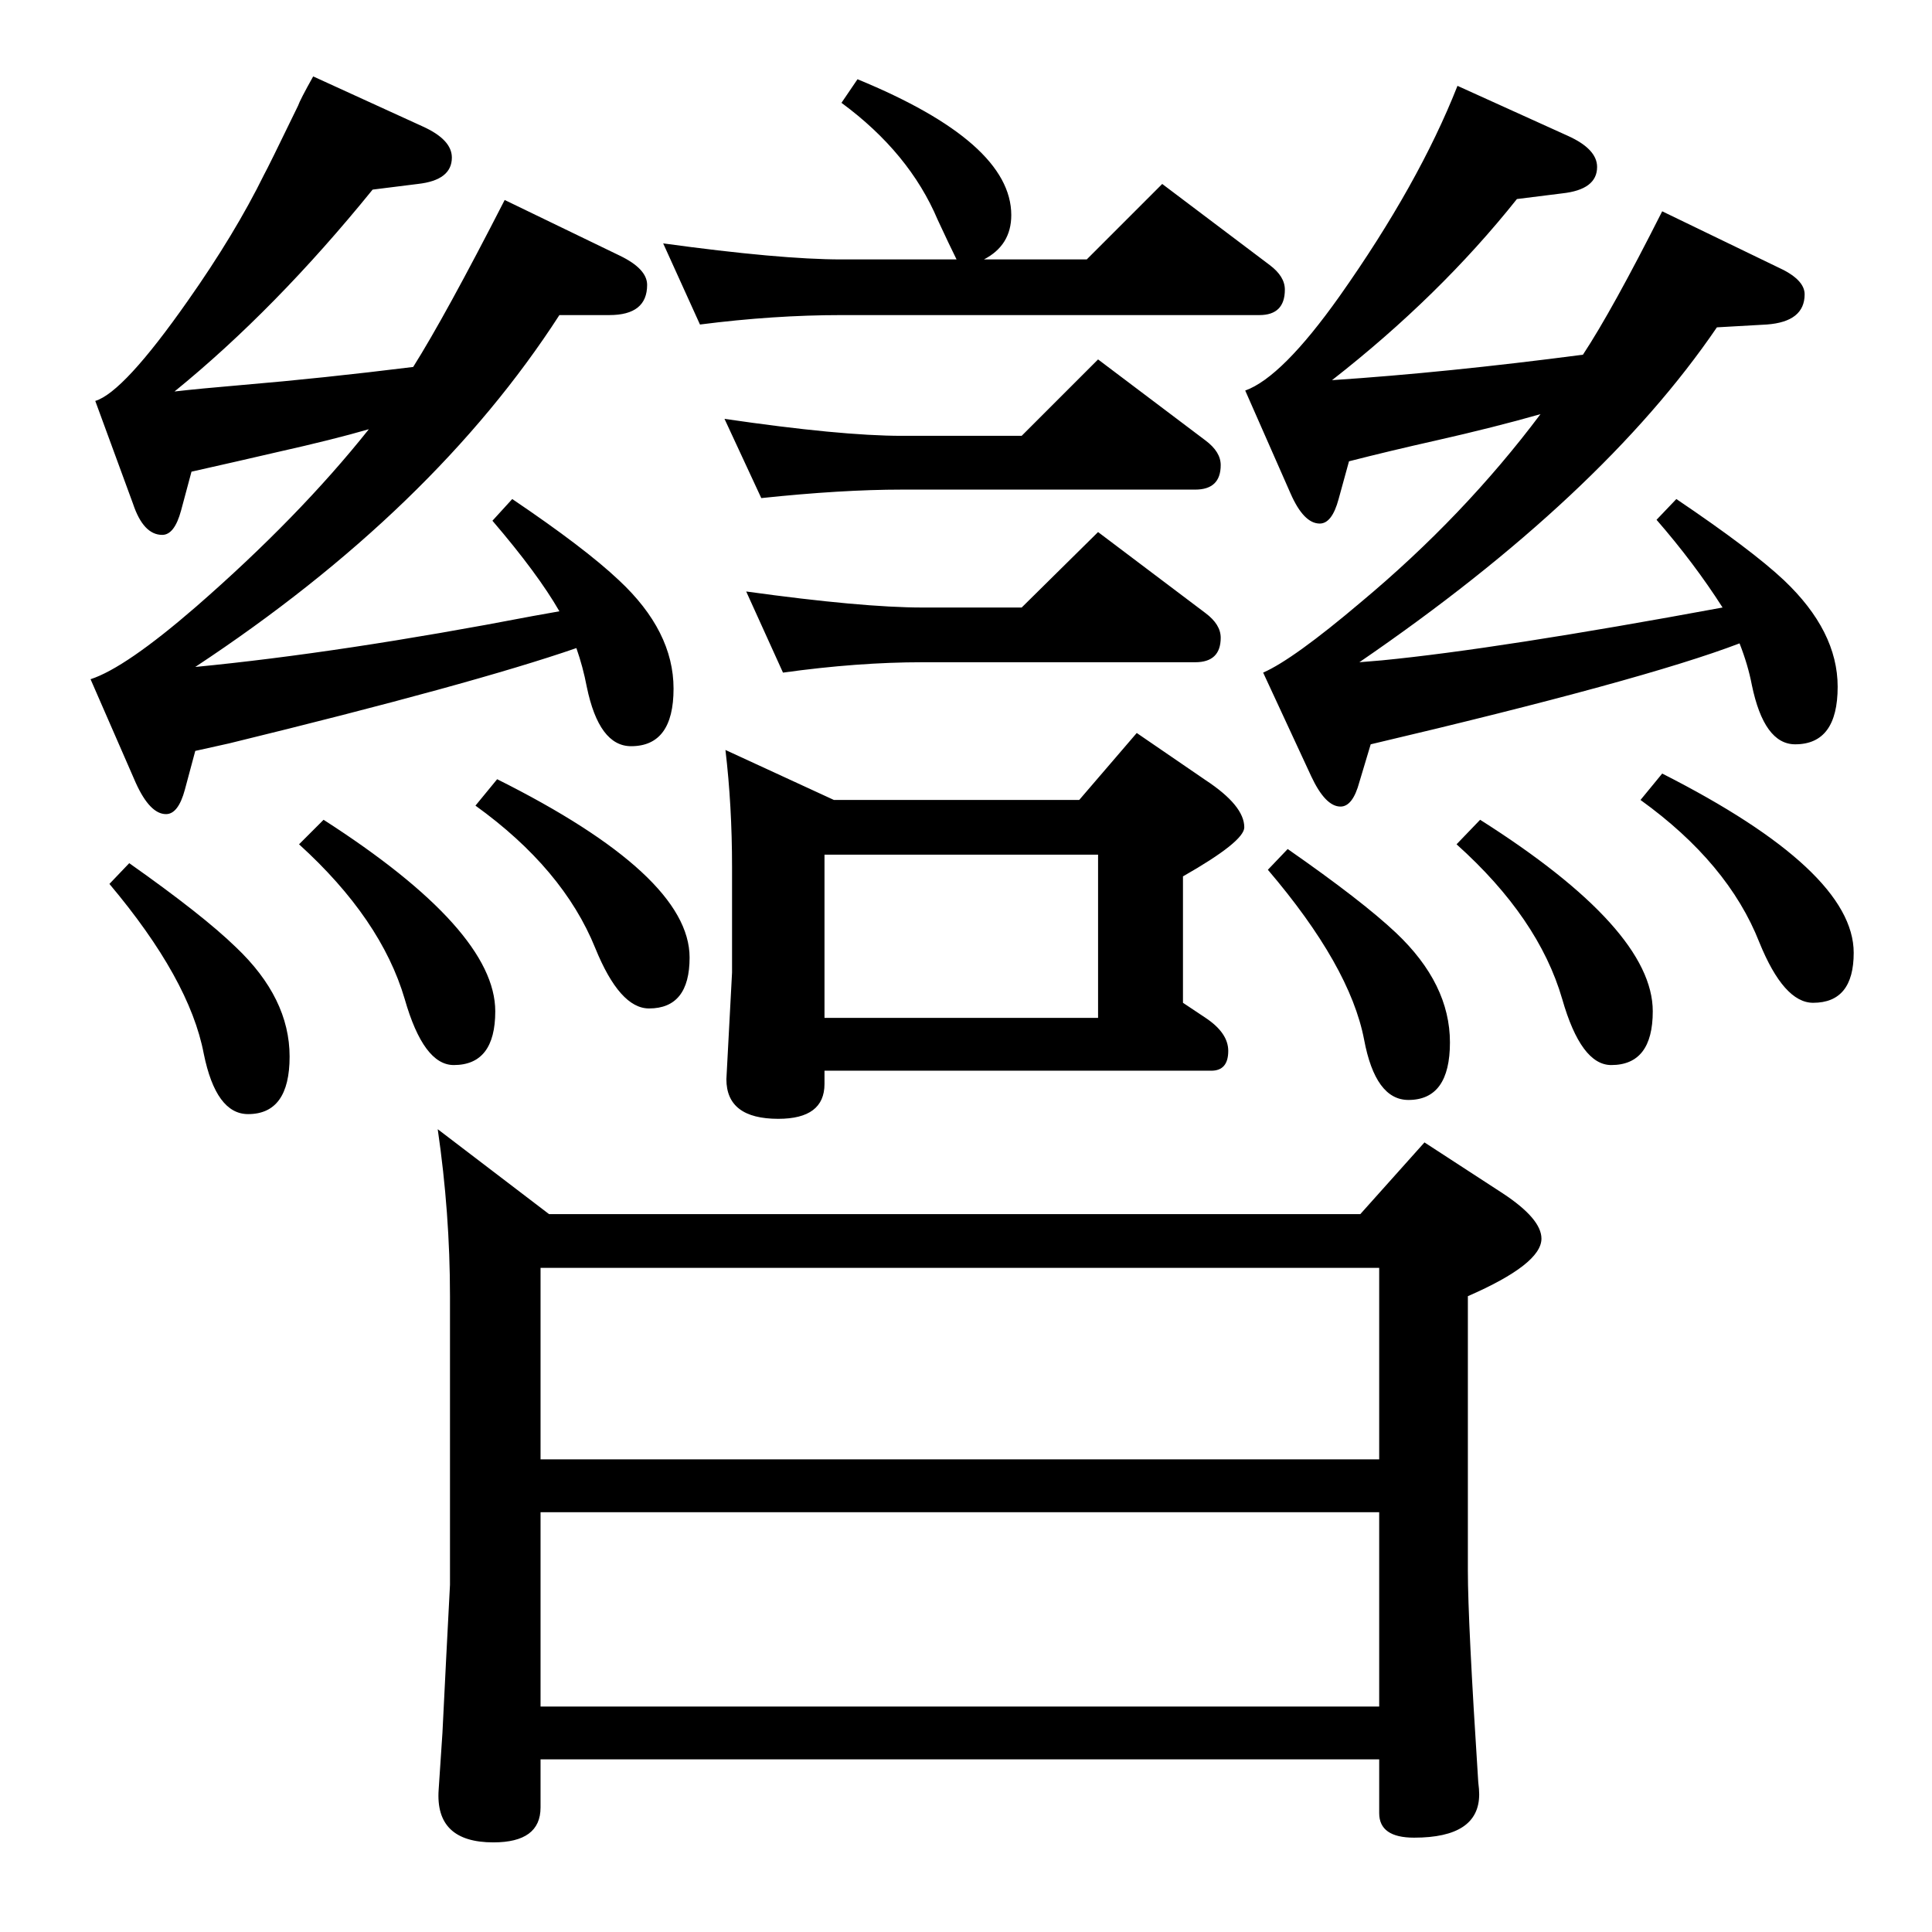 <?xml version="1.0" standalone="no"?>
<!DOCTYPE svg PUBLIC "-//W3C//DTD SVG 1.1//EN" "http://www.w3.org/Graphics/SVG/1.1/DTD/svg11.dtd" >
<svg xmlns="http://www.w3.org/2000/svg" xmlns:xlink="http://www.w3.org/1999/xlink" version="1.1" viewBox="0 -410 2048 2048">
  <g transform="matrix(1 0 0 -1 0 1638)">
   <path fill="currentColor"
d="M1043 1773h109l80 80l114 -86q16 -12 16 -26q0 -27 -27 -27h-443q-72 0 -150 -10l-39 86q124 -17 189 -17h122q-7 14 -20 42q-30 71 -102 124l17 25q163 -67 163 -144q0 -32 -29 -47zM1826 1404q-30 47 -70 93l21 22q80 -54 114 -86q57 -54 57 -113q0 -61 -45 -61
q-33 0 -46 63q-4 21 -13 44q-102 -39 -391 -107l-12 -40q-7 -26 -20 -26q-16 0 -31 32l-51 110q32 14 104 75q109 91 190 199q-49 -14 -111 -28q-49 -11 -92 -22l-11 -40q-7 -26 -20 -26q-17 0 -31 32l-48 109q39 14 100 100q84 119 125 223l117 -53q31 -14 31 -33
q0 -24 -37 -28l-48 -6q-82 -103 -196 -192q121 8 266 27q31 47 84 152l122 -59q29 -13 29 -29q0 -29 -40 -32l-53 -3q-122 -179 -379 -355l24 2q123 12 361 56zM593 1400q-23 40 -71 96l21 23q77 -52 113 -86q58 -54 58 -115t-45 -61q-34 0 -47 63q-4 21 -11 41
q-110 -38 -368 -101l-36 -8l-11 -41q-7 -26 -20 -26q-17 0 -32 33l-48 110q37 12 112 77q109 95 183 188q-38 -11 -96 -24q-43 -10 -92 -21l-11 -41q-7 -26 -20 -26q-20 0 -31 33l-40 109q30 9 98 106q50 71 81 134q4 7 36 73q2 6 16 31l116 -53q31 -14 31 -33
q0 -24 -36 -28l-48 -6q-103 -127 -210 -214q26 3 73 7q83 7 180 19q34 54 97 177l122 -59q29 -14 29 -31q0 -32 -40 -32h-53q-133 -206 -386 -373q155 15 358 54zM1462 183h-889v-51q0 -37 -50 -37q-62 0 -58 56l4 60l4 80l4 77v306q0 88 -13 177l118 -90h860l68 76l83 -54
q41 -27 41 -48q0 -27 -78 -61v-291q0 -54 11 -224q1 -8 1 -13q0 -46 -69 -46q-37 0 -37 26v57zM1462 501v203h-889v-203h889zM1462 445h-889v-206h889v206zM874 913v-14q0 -37 -49 -37q-55 0 -55 42l6 113v112q0 65 -7 124l115 -53h183h77l61 71l73 -50q41 -27 41 -50
q0 -15 -65 -52v-134l24 -16q24 -16 24 -35q0 -21 -18 -21h-410zM874 1142v-173h290v173h-290zM1083 1586l81 81l114 -86q16 -12 16 -26q0 -26 -27 -26h-311q-64 0 -149 -9l-39 84q123 -18 188 -18h127zM1083 1404l81 80l114 -86q16 -12 16 -26q0 -26 -27 -26h-289
q-69 0 -148 -11l-39 86q123 -17 187 -17h105zM1569 1179q183 -116 183 -203q0 -57 -44 -57q-32 0 -52 70q-25 86 -112 164zM1365 1148q79 -55 115 -89q57 -54 57 -116q0 -61 -44 -61q-35 0 -47 64q-15 78 -102 180zM343 1179q182 -117 182 -203q0 -57 -44 -57q-32 0 -52 70
q-25 85 -112 164zM137 1133q78 -55 113 -89q57 -54 57 -116q0 -61 -44 -61q-34 0 -47 64q-15 79 -100 180zM1762 1228q203 -103 203 -190q0 -53 -43 -53q-31 0 -57 64q-33 84 -126 151zM527 1222q204 -102 204 -189q0 -54 -43 -54q-31 0 -57 64q-34 84 -127 151z" />
  </g>

</svg>
